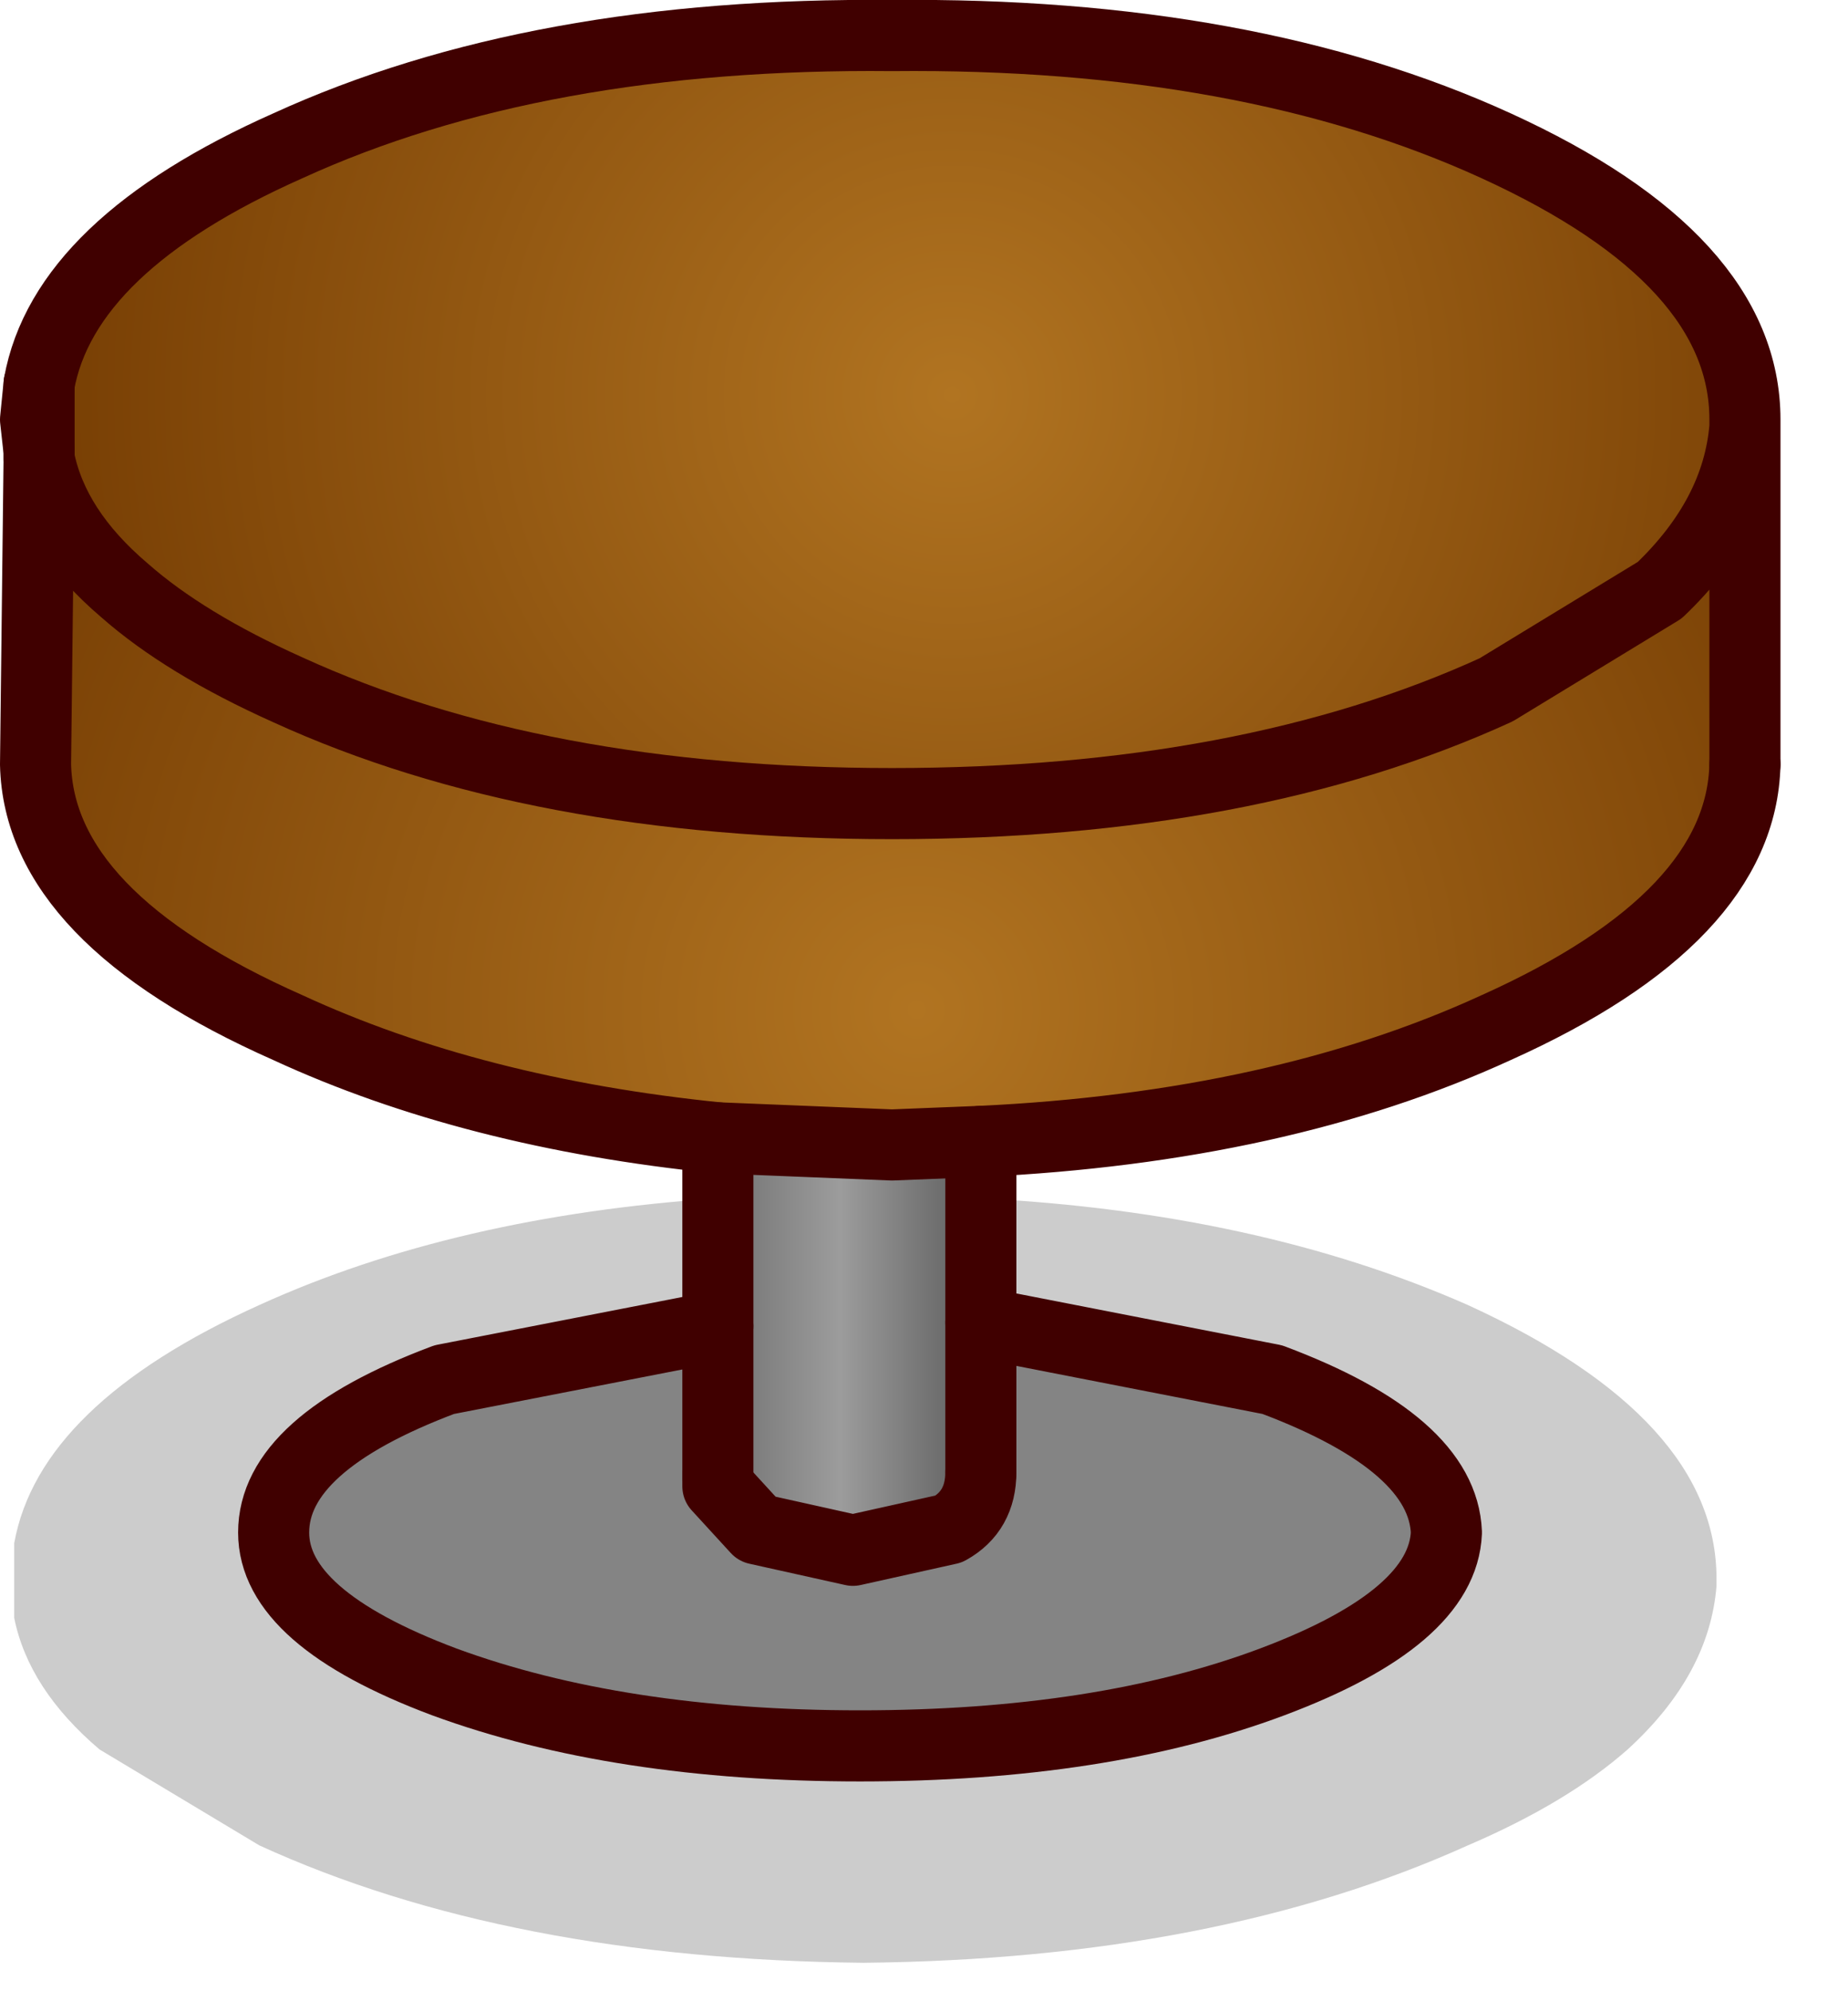 <?xml version="1.0" encoding="utf-8"?>
<svg version="1.1" id="Layer_1"
xmlns="http://www.w3.org/2000/svg"
xmlns:xlink="http://www.w3.org/1999/xlink"
xmlns:author="http://www.sothink.com"
width="26px" height="28px"
xml:space="preserve">
<g id="649" transform="matrix(1, 0, 0, 1, 11.05, 18.9)">
<radialGradient
id="RadialGradID_2880" gradientUnits="userSpaceOnUse" gradientTransform="matrix(0.016, 0, 0, 0.016, 2.35, -13.35)" spreadMethod ="pad" cx="0" cy="0" r="819.2" fx="0" fy="0" >
<stop  offset="0"  style="stop-color:#B17421;stop-opacity:1" />
<stop  offset="1"  style="stop-color:#763D03;stop-opacity:1" />
<stop  offset="1"  style="stop-color:#AE0202;stop-opacity:1" />
</radialGradient>
<path style="fill:url(#RadialGradID_2880) " d="M12.3,-10.6L10 -9.2Q6.5 -7.6 1.5 -7.6Q-3.5 -7.6 -7 -9.2Q-8.45 -9.85 -9.3 -10.6Q-10.3 -11.45 -10.5 -12.45L-10.5 -13.5Q-10.15 -15.45 -7 -16.85Q-3.5 -18.45 1.5 -18.4Q6.5 -18.45 10 -16.85Q13.5 -15.25 13.5 -13L13.5 -12.9Q13.4 -11.65 12.3 -10.6" />
<radialGradient
id="RadialGradID_2881" gradientUnits="userSpaceOnUse" gradientTransform="matrix(0.018, 0, 0, 0.018, 1.85, -4.7)" spreadMethod ="pad" cx="0" cy="0" r="819.2" fx="0" fy="0" >
<stop  offset="0"  style="stop-color:#B17421;stop-opacity:1" />
<stop  offset="1"  style="stop-color:#763D03;stop-opacity:1" />
<stop  offset="1"  style="stop-color:#AE0202;stop-opacity:1" />
</radialGradient>
<path style="fill:url(#RadialGradID_2881) " d="M1.5,-2.8L-0.95 -2.9Q-4.4 -3.25 -7 -4.45Q-10.5 -6 -10.55 -8.15L-10.5 -12.45Q-10.3 -11.45 -9.3 -10.6Q-8.45 -9.85 -7 -9.2Q-3.5 -7.6 1.5 -7.6Q6.5 -7.6 10 -9.2L12.3 -10.6Q13.4 -11.65 13.5 -12.9L13.5 -8.15Q13.45 -6 10 -4.45Q6.95 -3.05 2.75 -2.85L1.5 -2.8" />
<linearGradient
id="LinearGradID_2882" gradientUnits="userSpaceOnUse" gradientTransform="matrix(0.002, 0, 0, 0.004, 0.85, -0.05)" spreadMethod ="pad" x1="-819.2" y1="0" x2="819.2" y2="0" >
<stop  offset="0" style="stop-color:#757575;stop-opacity:1" />
<stop  offset="0.475" style="stop-color:#9C9C9C;stop-opacity:1" />
<stop  offset="1" style="stop-color:#646464;stop-opacity:1" />
</linearGradient>
<path style="fill:url(#LinearGradID_2882) " d="M2.75,1.8Q2.75 2.35 2.3 2.6L0.95 2.9L-0.4 2.6L-0.95 2L-0.95 1.85L-0.95 -0.25L-0.95 -2.05L-0.95 -2.9L1.5 -2.8L2.75 -2.85L2.75 -2.05L2.75 -0.3L2.75 1.8" />
<path style="fill:#000000;fill-opacity:0.2" d="M-0.95,-0.25L-4.8 0.5Q-7.2 1.4 -7.2 2.65Q-7.2 3.85 -4.8 4.75Q-2.35 5.65 1.05 5.65Q4.45 5.65 6.85 4.75Q9.25 3.85 9.3 2.65Q9.25 1.4 6.85 0.5L2.75 -0.3L2.75 -2.05Q6.65 -1.85 9.6 -0.55Q13.1 1.05 13.1 3.3L13.1 3.4Q13 4.65 11.85 5.7Q11 6.45 9.6 7.05Q6.05 8.65 1.1 8.7Q-3.9 8.65 -7.4 7.05L-9.65 5.7Q-10.65 4.85 -10.85 3.85L-10.85 2.8Q-10.5 0.85 -7.4 -0.55Q-4.65 -1.8 -0.95 -2.05L-0.95 -0.25" />
<path style="fill:#848484;fill-opacity:1" d="M2.75,-0.3L6.85 0.5Q9.25 1.4 9.3 2.65Q9.25 3.85 6.85 4.75Q4.45 5.65 1.05 5.65Q-2.35 5.65 -4.8 4.75Q-7.2 3.85 -7.2 2.65Q-7.2 1.4 -4.8 0.5L-0.95 -0.25L-0.95 1.85L-0.95 2L-0.4 2.6L0.95 2.9L2.3 2.6Q2.75 2.35 2.75 1.8L2.75 -0.3" />
<path style="fill:none;stroke-width:1;stroke-linecap:round;stroke-linejoin:round;stroke-miterlimit:3;stroke:#400000;stroke-opacity:1" d="M-10.5,-12.45L-10.5 -12.55L-10.55 -13L-10.5 -13.5Q-10.15 -15.45 -7 -16.85Q-3.5 -18.45 1.5 -18.4Q6.5 -18.45 10 -16.85Q13.5 -15.25 13.5 -13L13.5 -12.9L13.5 -8.15M2.75,-2.85L2.75 -2.05L2.75 -0.3L2.75 1.8M-0.95,1.85L-0.95 -0.25L-0.95 -2.05L-0.95 -2.9M-10.5,-12.45Q-10.3 -11.45 -9.3 -10.6Q-8.45 -9.85 -7 -9.2Q-3.5 -7.6 1.5 -7.6Q6.5 -7.6 10 -9.2L12.3 -10.6Q13.4 -11.65 13.5 -12.9" />
<path style="fill:none;stroke-width:1;stroke-linecap:round;stroke-linejoin:round;stroke-miterlimit:3;stroke:#400000;stroke-opacity:1" d="M13.5,-8.15Q13.45 -6 10 -4.45Q6.95 -3.05 2.75 -2.85M-0.95,-2.9Q-4.4 -3.25 -7 -4.45Q-10.5 -6 -10.55 -8.15L-10.5 -12.45M-10.5,-13.5L-10.5 -12.45M2.75,-0.3L6.85 0.5Q9.25 1.4 9.3 2.65Q9.25 3.85 6.85 4.75Q4.45 5.65 1.05 5.65Q-2.35 5.65 -4.8 4.75Q-7.2 3.85 -7.2 2.65Q-7.2 1.4 -4.8 0.5L-0.95 -0.25M-0.95,-2.9L1.5 -2.8L2.75 -2.85M2.75,1.8Q2.75 2.35 2.3 2.6L0.95 2.9L-0.4 2.6L-0.95 2L-0.95 1.85" />
</g>
</svg>

